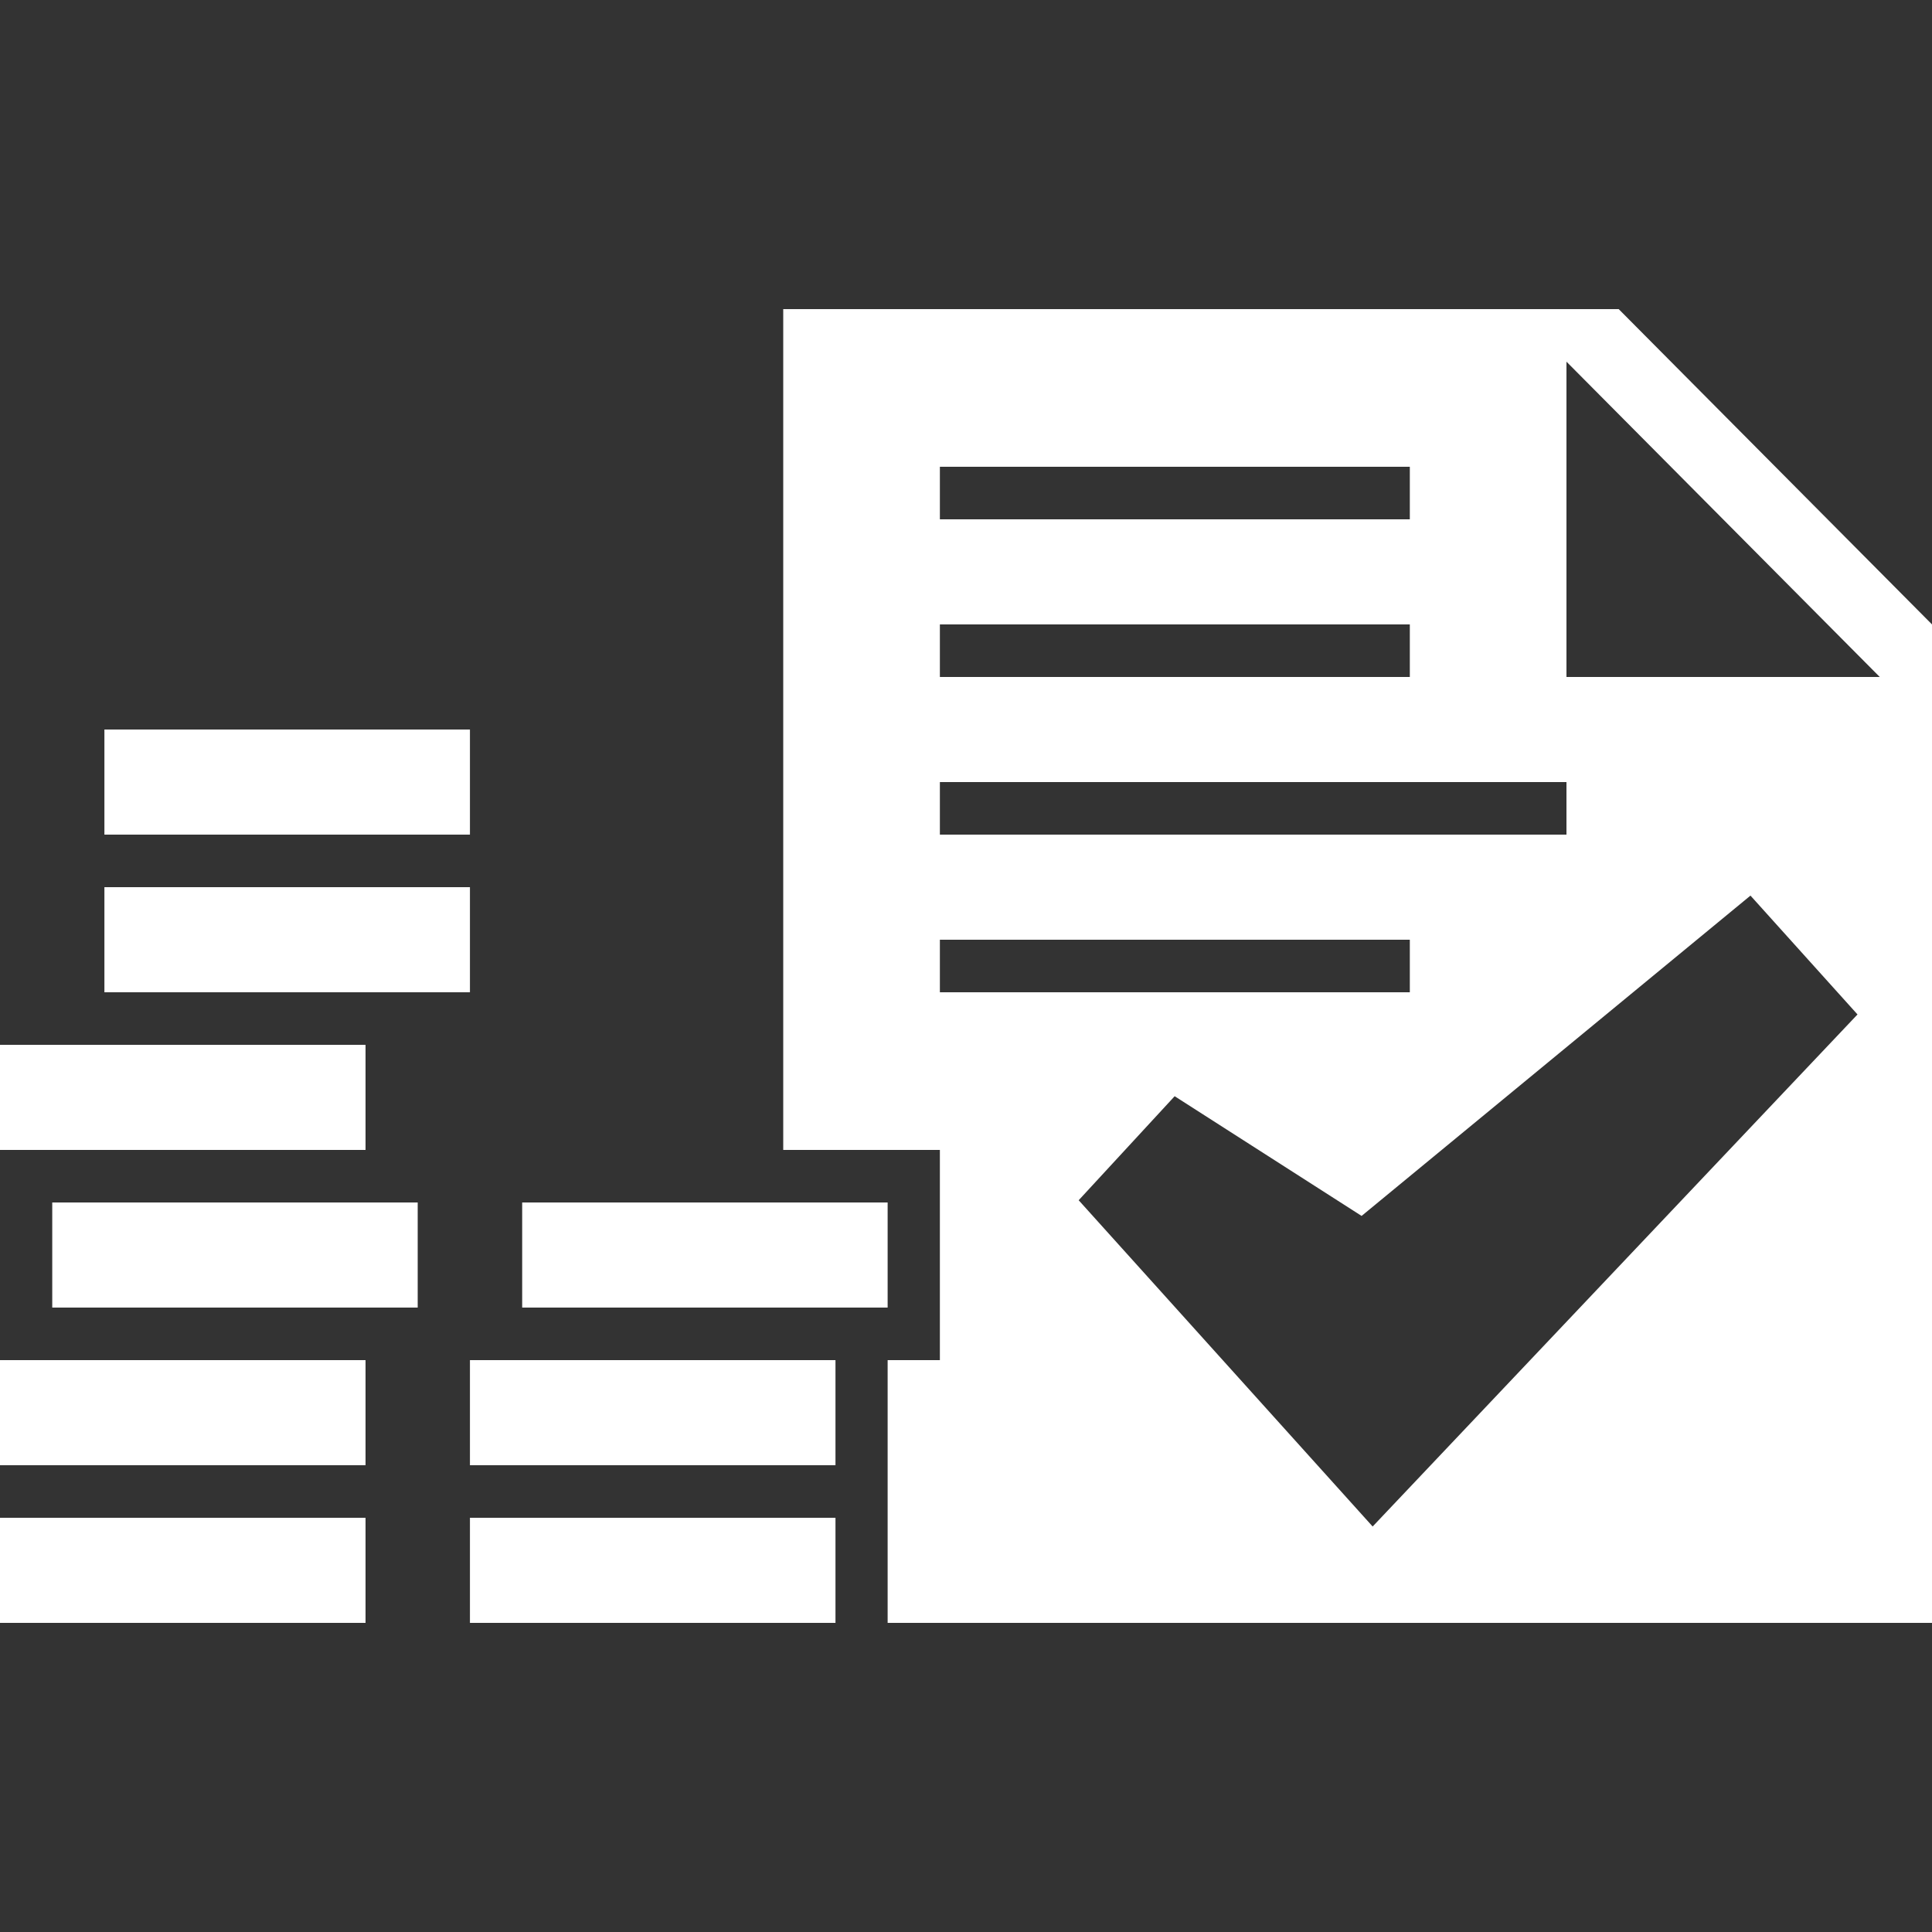 <?xml version="1.0" standalone="no"?>
<!-- Generator: Adobe Fireworks 10, Export SVG Extension by Aaron Beall (http://fireworks.abeall.com) . Version: 0.6.1  -->
<!DOCTYPE svg PUBLIC "-//W3C//DTD SVG 1.1//EN" "http://www.w3.org/Graphics/SVG/1.1/DTD/svg11.dtd">
<svg id="Icons.fw-bill-pay" viewBox="0 0 25 25" style="background-color:#ffffff00" version="1.1"
	xmlns="http://www.w3.org/2000/svg" xmlns:xlink="http://www.w3.org/1999/xlink" xml:space="preserve"
	x="0px" y="0px" width="25px" height="25px"
>
	<rect x="0" y="0" width="25" height="25" fill="#333333" stroke="none"/>
	<g id="bill-pay">
		<path id="base7" d="M 6.757 15.56 L 6.757 16.92 L 11.486 16.92 L 11.486 15.56 L 6.757 15.56 ZM 6.081 17.6 L 6.081 18.96 L 10.811 18.96 L 10.811 17.6 L 6.081 17.6 ZM 6.081 19.64 L 6.081 21 L 10.811 21 L 10.811 19.64 L 6.081 19.64 ZM 0 19.64 L 0 21 L 4.73 21 L 4.73 19.64 L 0 19.64 ZM 0 17.6 L 0 18.96 L 4.73 18.96 L 4.73 17.6 L 0 17.6 ZM 0.676 15.56 L 0.676 16.92 L 5.405 16.92 L 5.405 15.56 L 0.676 15.56 ZM 0 13.52 L 0 14.88 L 4.73 14.88 L 4.73 13.52 L 0 13.52 ZM 1.351 9.44 L 1.351 10.8 L 6.081 10.8 L 6.081 9.44 L 1.351 9.44 ZM 1.351 11.48 L 1.351 12.84 L 6.081 12.84 L 6.081 11.48 L 1.351 11.48 ZM 17.762 19.753 L 13.958 15.531 L 15.2 14.185 L 17.619 15.734 L 22.651 11.589 L 24.036 13.127 L 17.762 19.753 ZM 10.135 4 L 10.135 14.88 L 12.162 14.88 L 12.162 17.6 L 11.486 17.6 L 11.486 21 L 25 21 L 25 8.08 L 20.946 4 L 10.135 4 ZM 20.27 4.68 L 24.324 8.76 L 20.27 8.76 L 20.27 4.68 ZM 12.162 6.04 L 18.243 6.04 L 18.243 6.72 L 12.162 6.72 L 12.162 6.04 ZM 12.162 8.08 L 18.243 8.08 L 18.243 8.76 L 12.162 8.76 L 12.162 8.08 ZM 12.162 10.12 L 20.27 10.12 L 20.27 10.8 L 12.162 10.8 L 12.162 10.12 ZM 12.162 12.16 L 18.243 12.16 L 18.243 12.84 L 12.162 12.84 L 12.162 12.16 Z" fill="#ffffff"/>
	</g>
</svg>